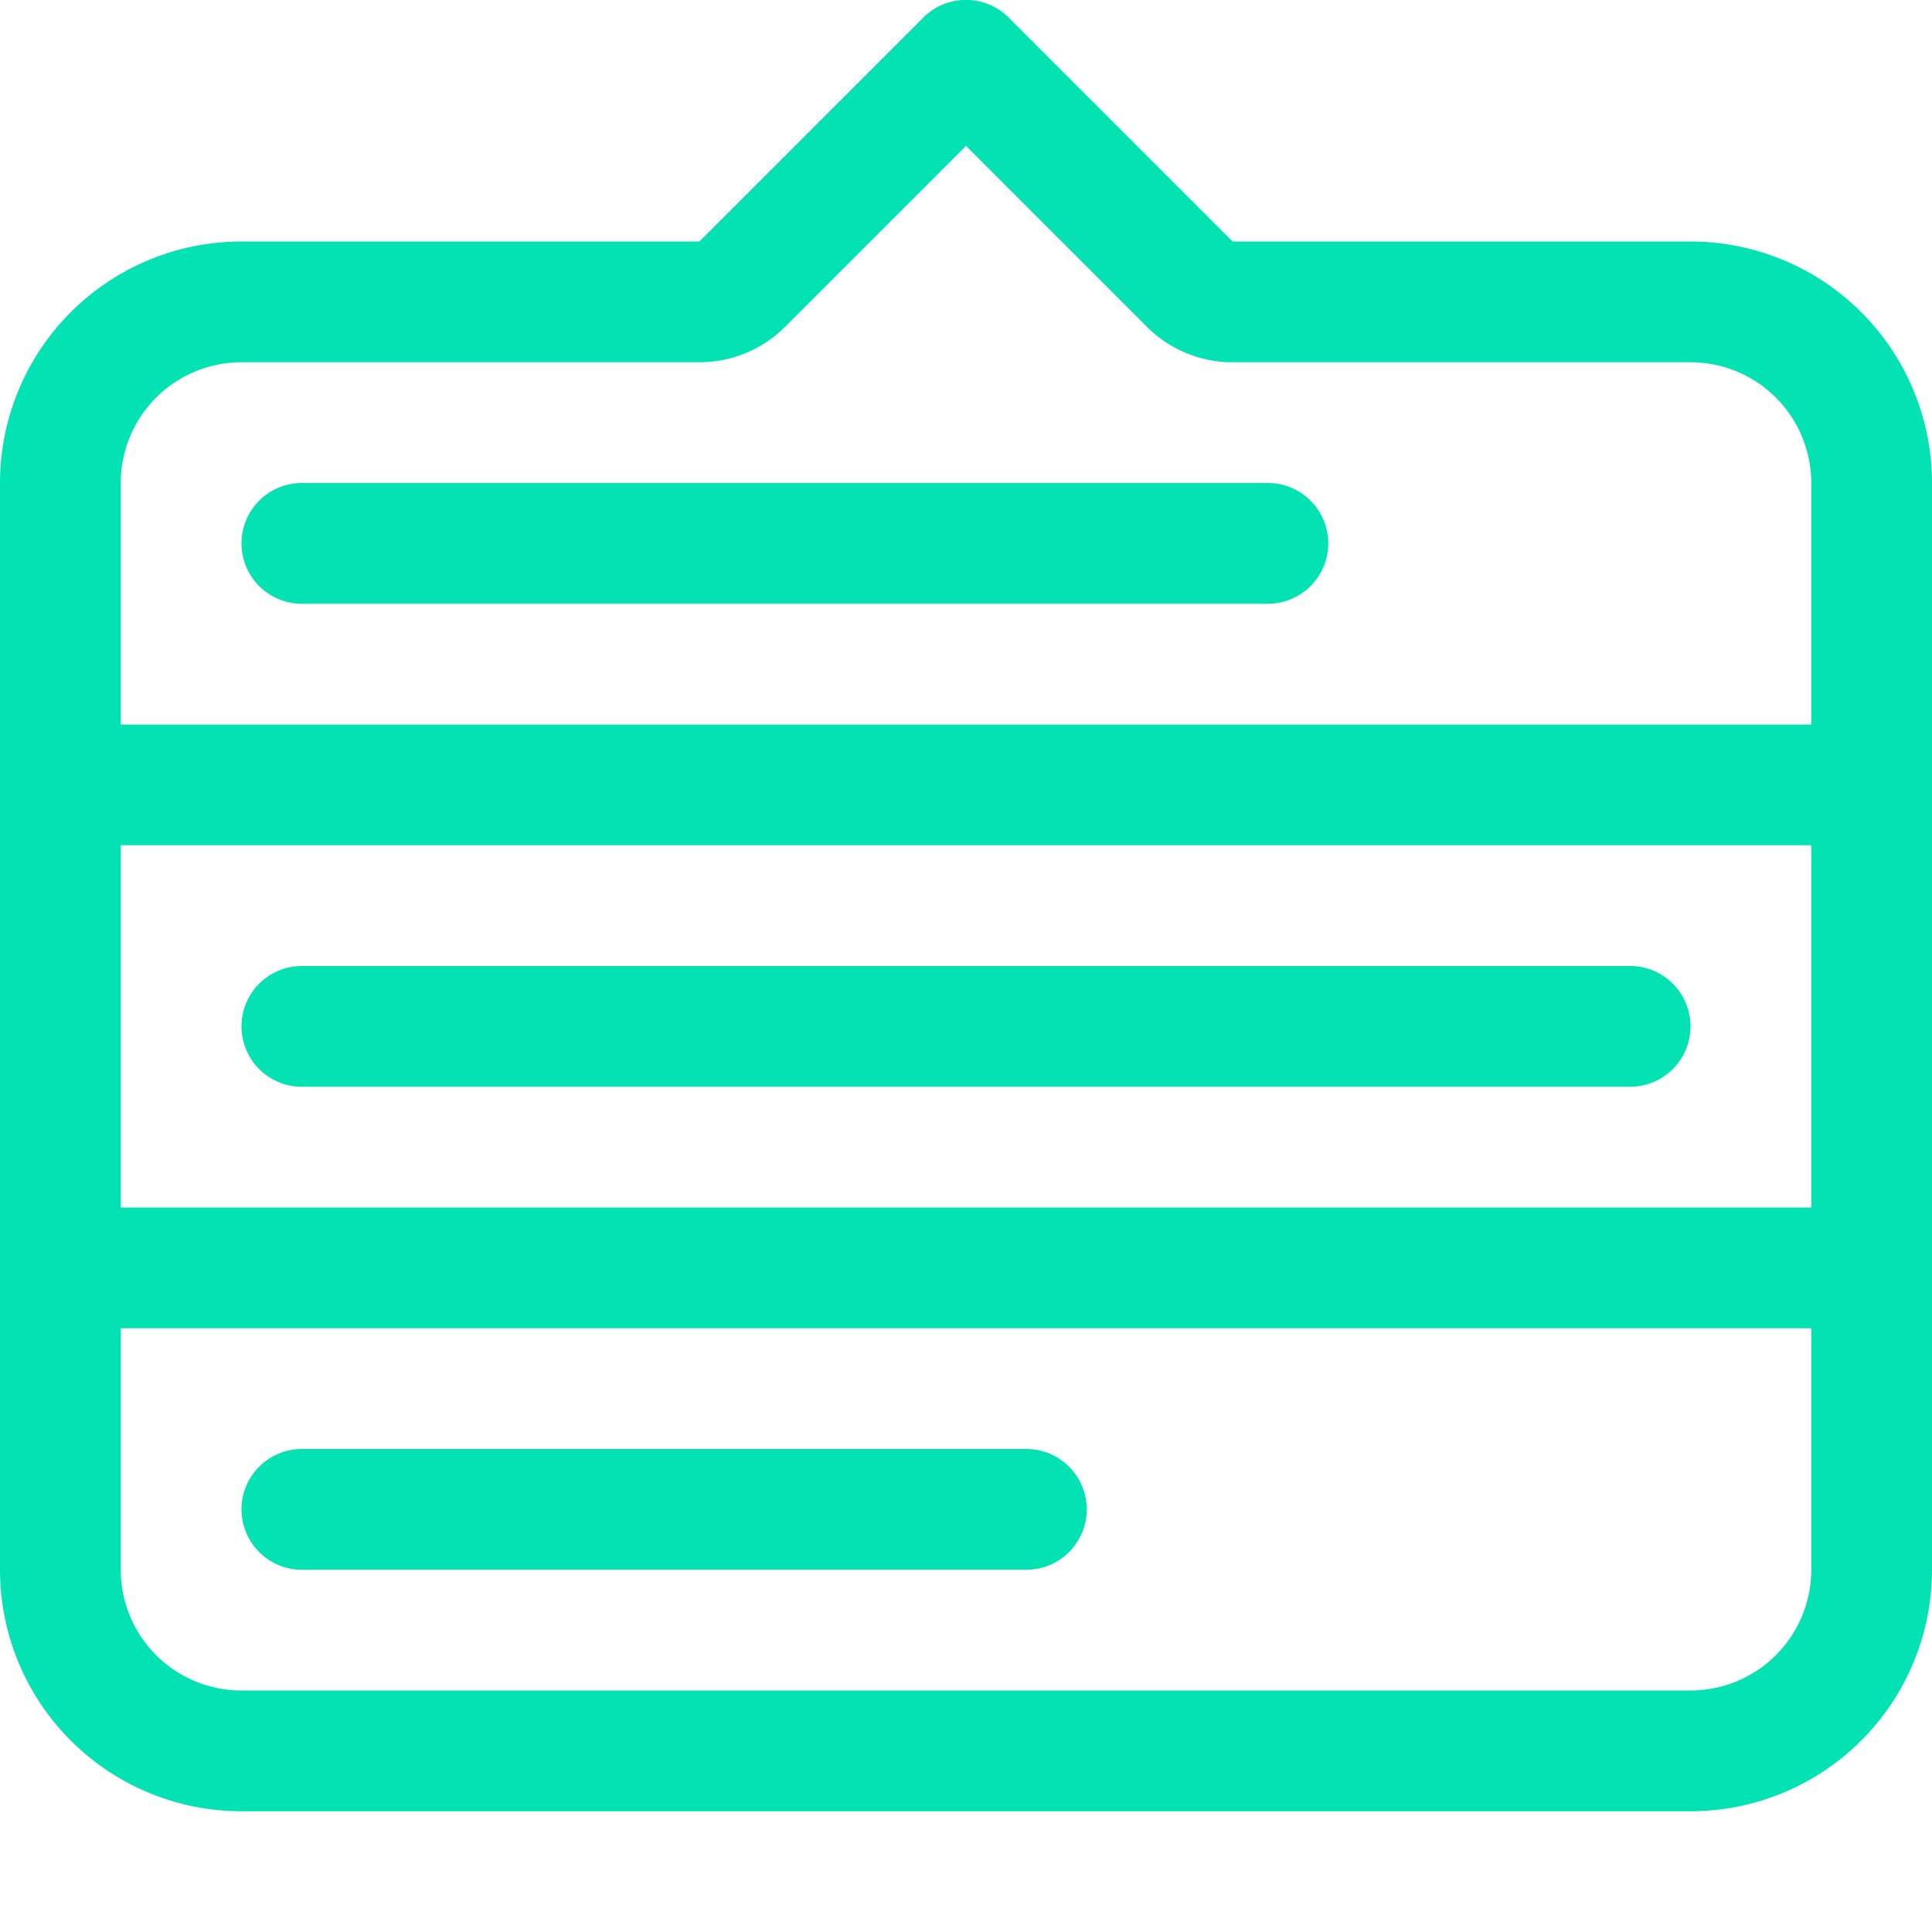 <svg xmlns="http://www.w3.org/2000/svg" fill="#03E2B3" viewBox="0 0 40 40">
  <path stroke="none" d="M19.11.37a1.25 1.25 0 0 1 1.78 0L25.52 5H35a5 5 0 0 1 5 5v22.5a5 5 0 0 1-5 5H5a5 5 0 0 1-5-5V10a5 5 0 0 1 5-5h9.48L19.11.37ZM2.5 17.5V25h35v-7.5h-35Zm35-2.5v-5A2.5 2.5 0 0 0 35 7.5h-9.48a2.5 2.5 0 0 1-1.77-.73L20 3.02l-3.75 3.75a2.5 2.5 0 0 1-1.77.73H5A2.5 2.5 0 0 0 2.5 10v5h35Zm0 12.5h-35v5A2.5 2.5 0 0 0 5 35h30a2.5 2.5 0 0 0 2.5-2.5v-5ZM5 11.25A1.25 1.25 0 0 1 6.25 10h20a1.25 1.25 0 1 1 0 2.5h-20A1.25 1.25 0 0 1 5 11.25Zm0 10A1.25 1.25 0 0 1 6.25 20h27.5a1.25 1.25 0 1 1 0 2.5H6.25A1.25 1.25 0 0 1 5 21.25Zm0 10A1.25 1.25 0 0 1 6.25 30h15a1.25 1.25 0 1 1 0 2.5h-15A1.25 1.25 0 0 1 5 31.25Z"/>
</svg>
